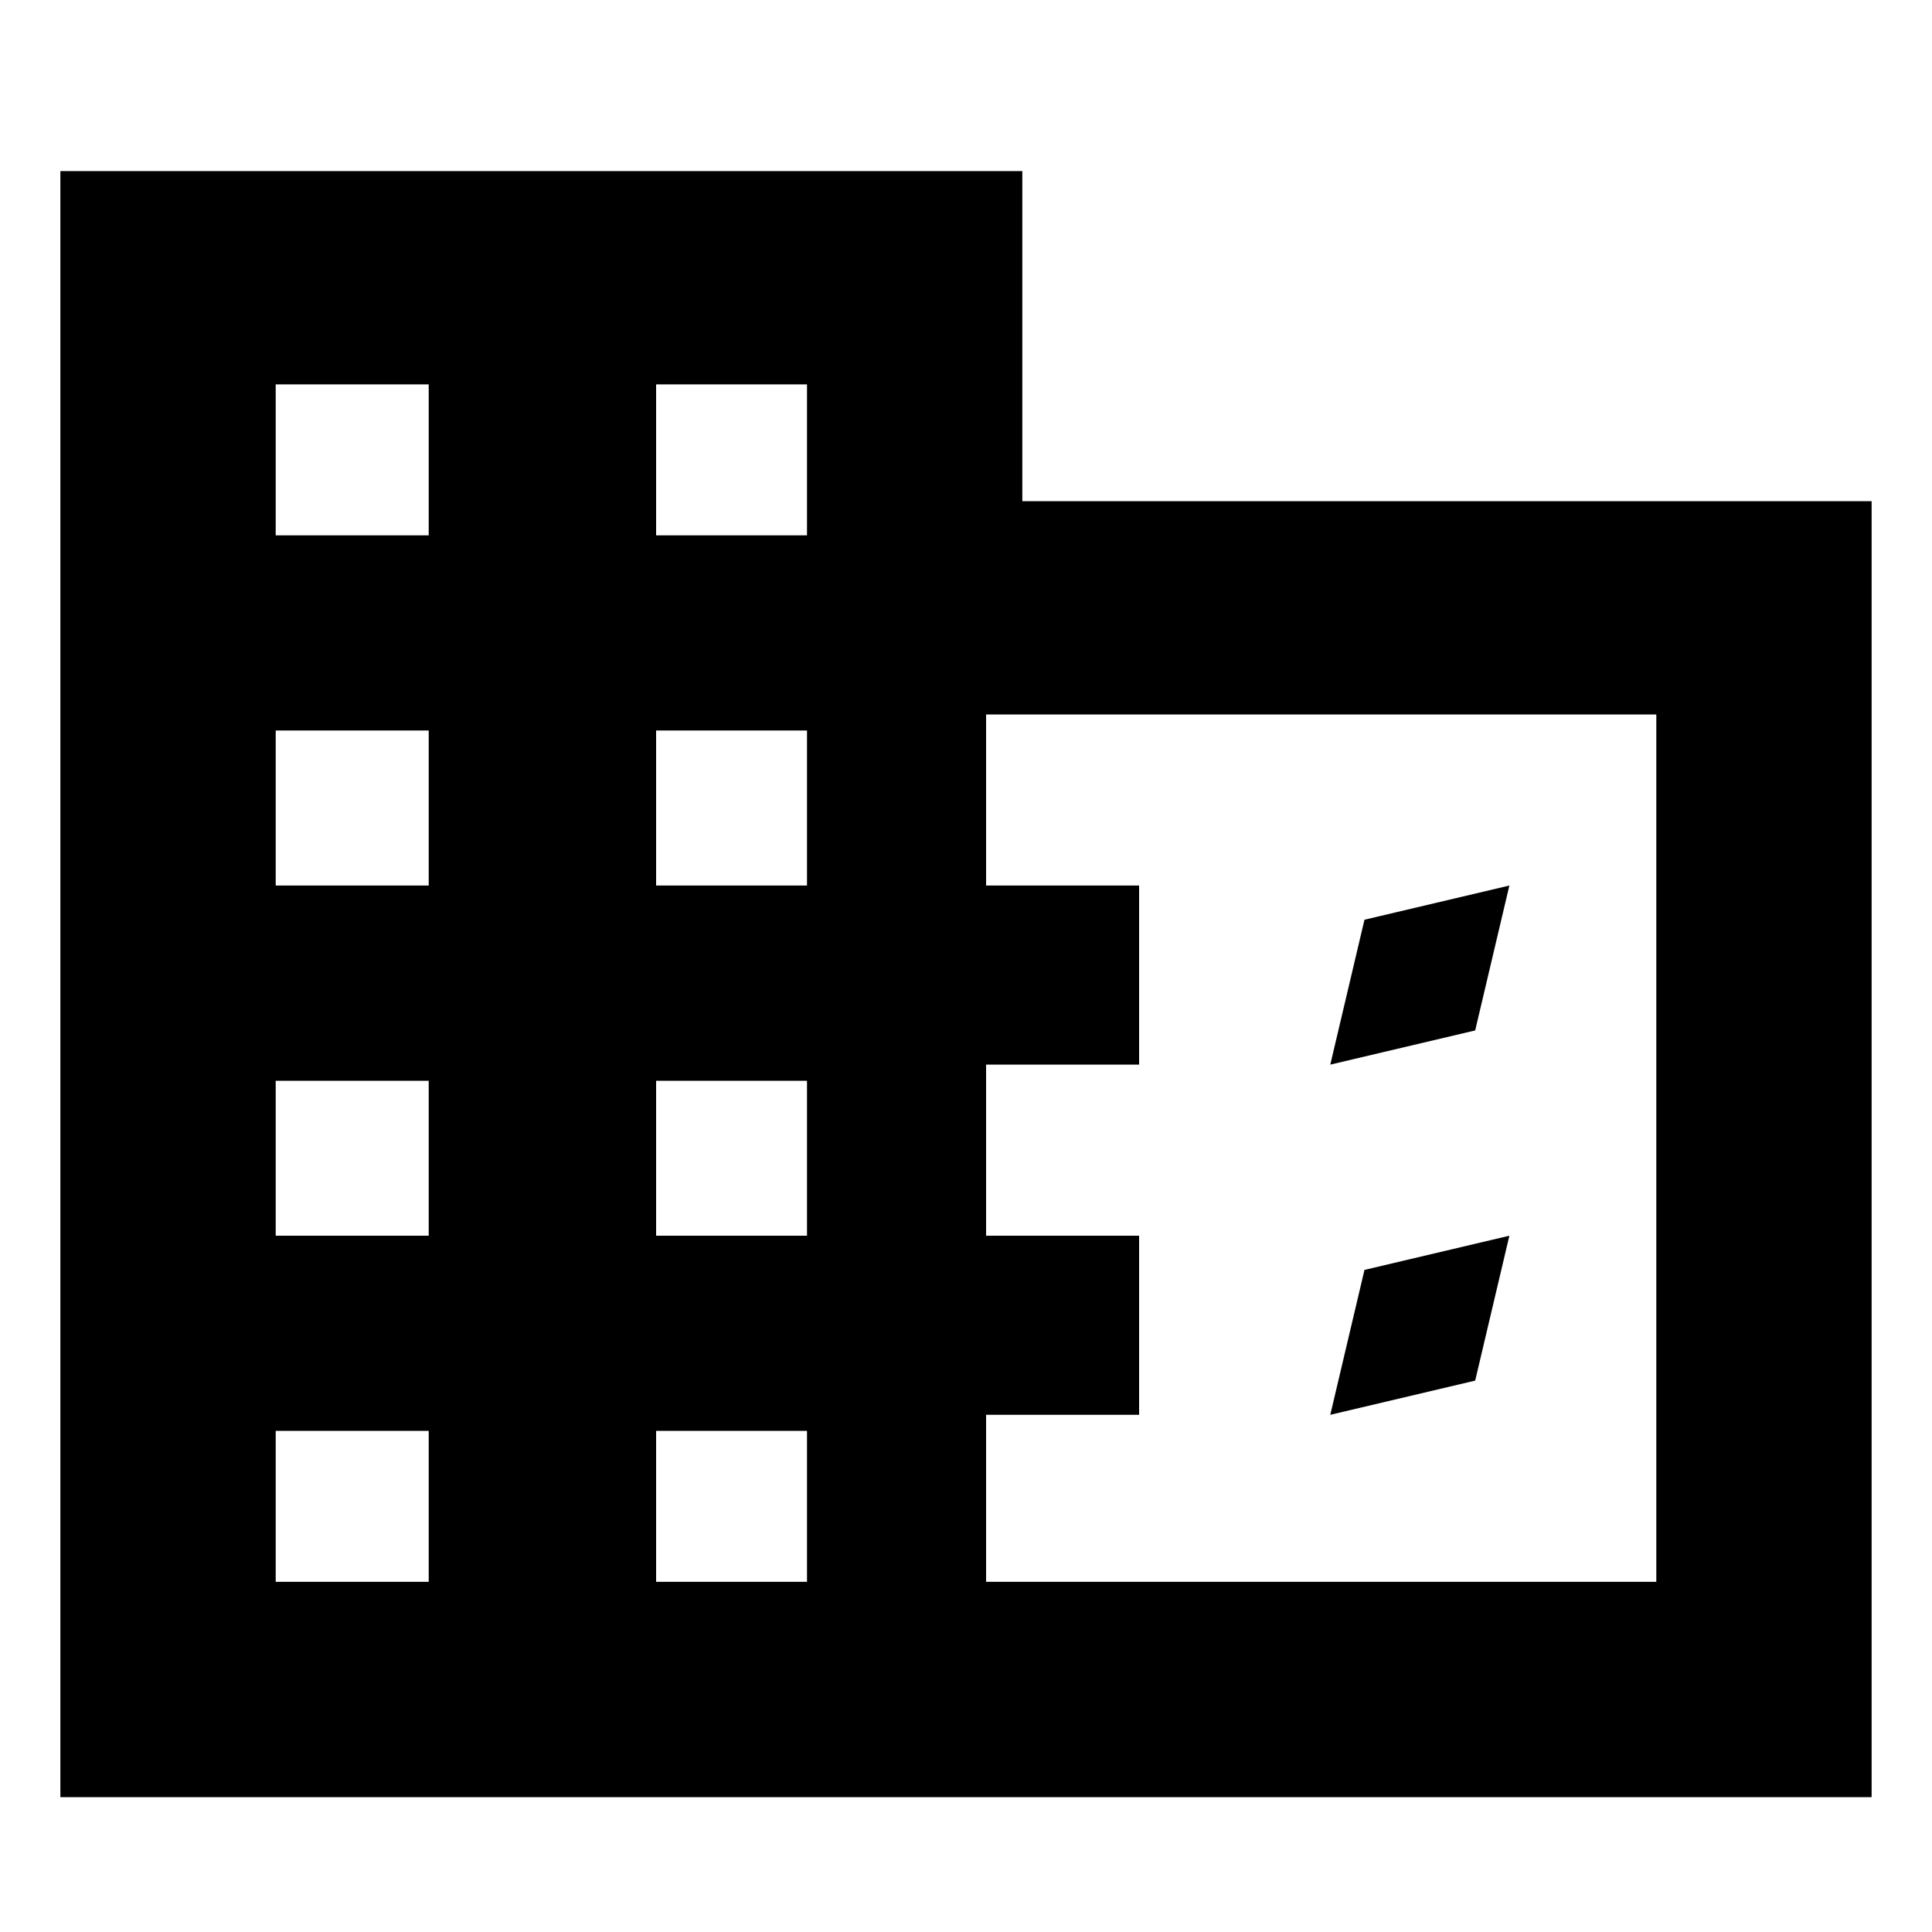 <svg xmlns="http://www.w3.org/2000/svg" height="20" width="20"><path d="M.625 18.604V1.771h9.958v3.417h8.792v13.416Zm2.229-2.229h1.584v-1.563H2.854Zm0-3.583h1.584v-1.604H2.854Zm0-3.625h1.584V7.562H2.854Zm0-3.625h1.584V3.979H2.854Zm3.938 10.833h1.562v-1.563H6.792Zm0-3.583h1.562v-1.604H6.792Zm0-3.625h1.562V7.562H6.792Zm0-3.625h1.562V3.979H6.792Zm3.416 10.833h6.938V7.396h-6.938v1.771h1.584v1.854h-1.584v1.771h1.584v1.854h-1.584Zm3.563-5.354 1.5-.354.354-1.5-1.5.354Zm0 3.625 1.5-.354.354-1.5-1.5.354Z"/></svg>